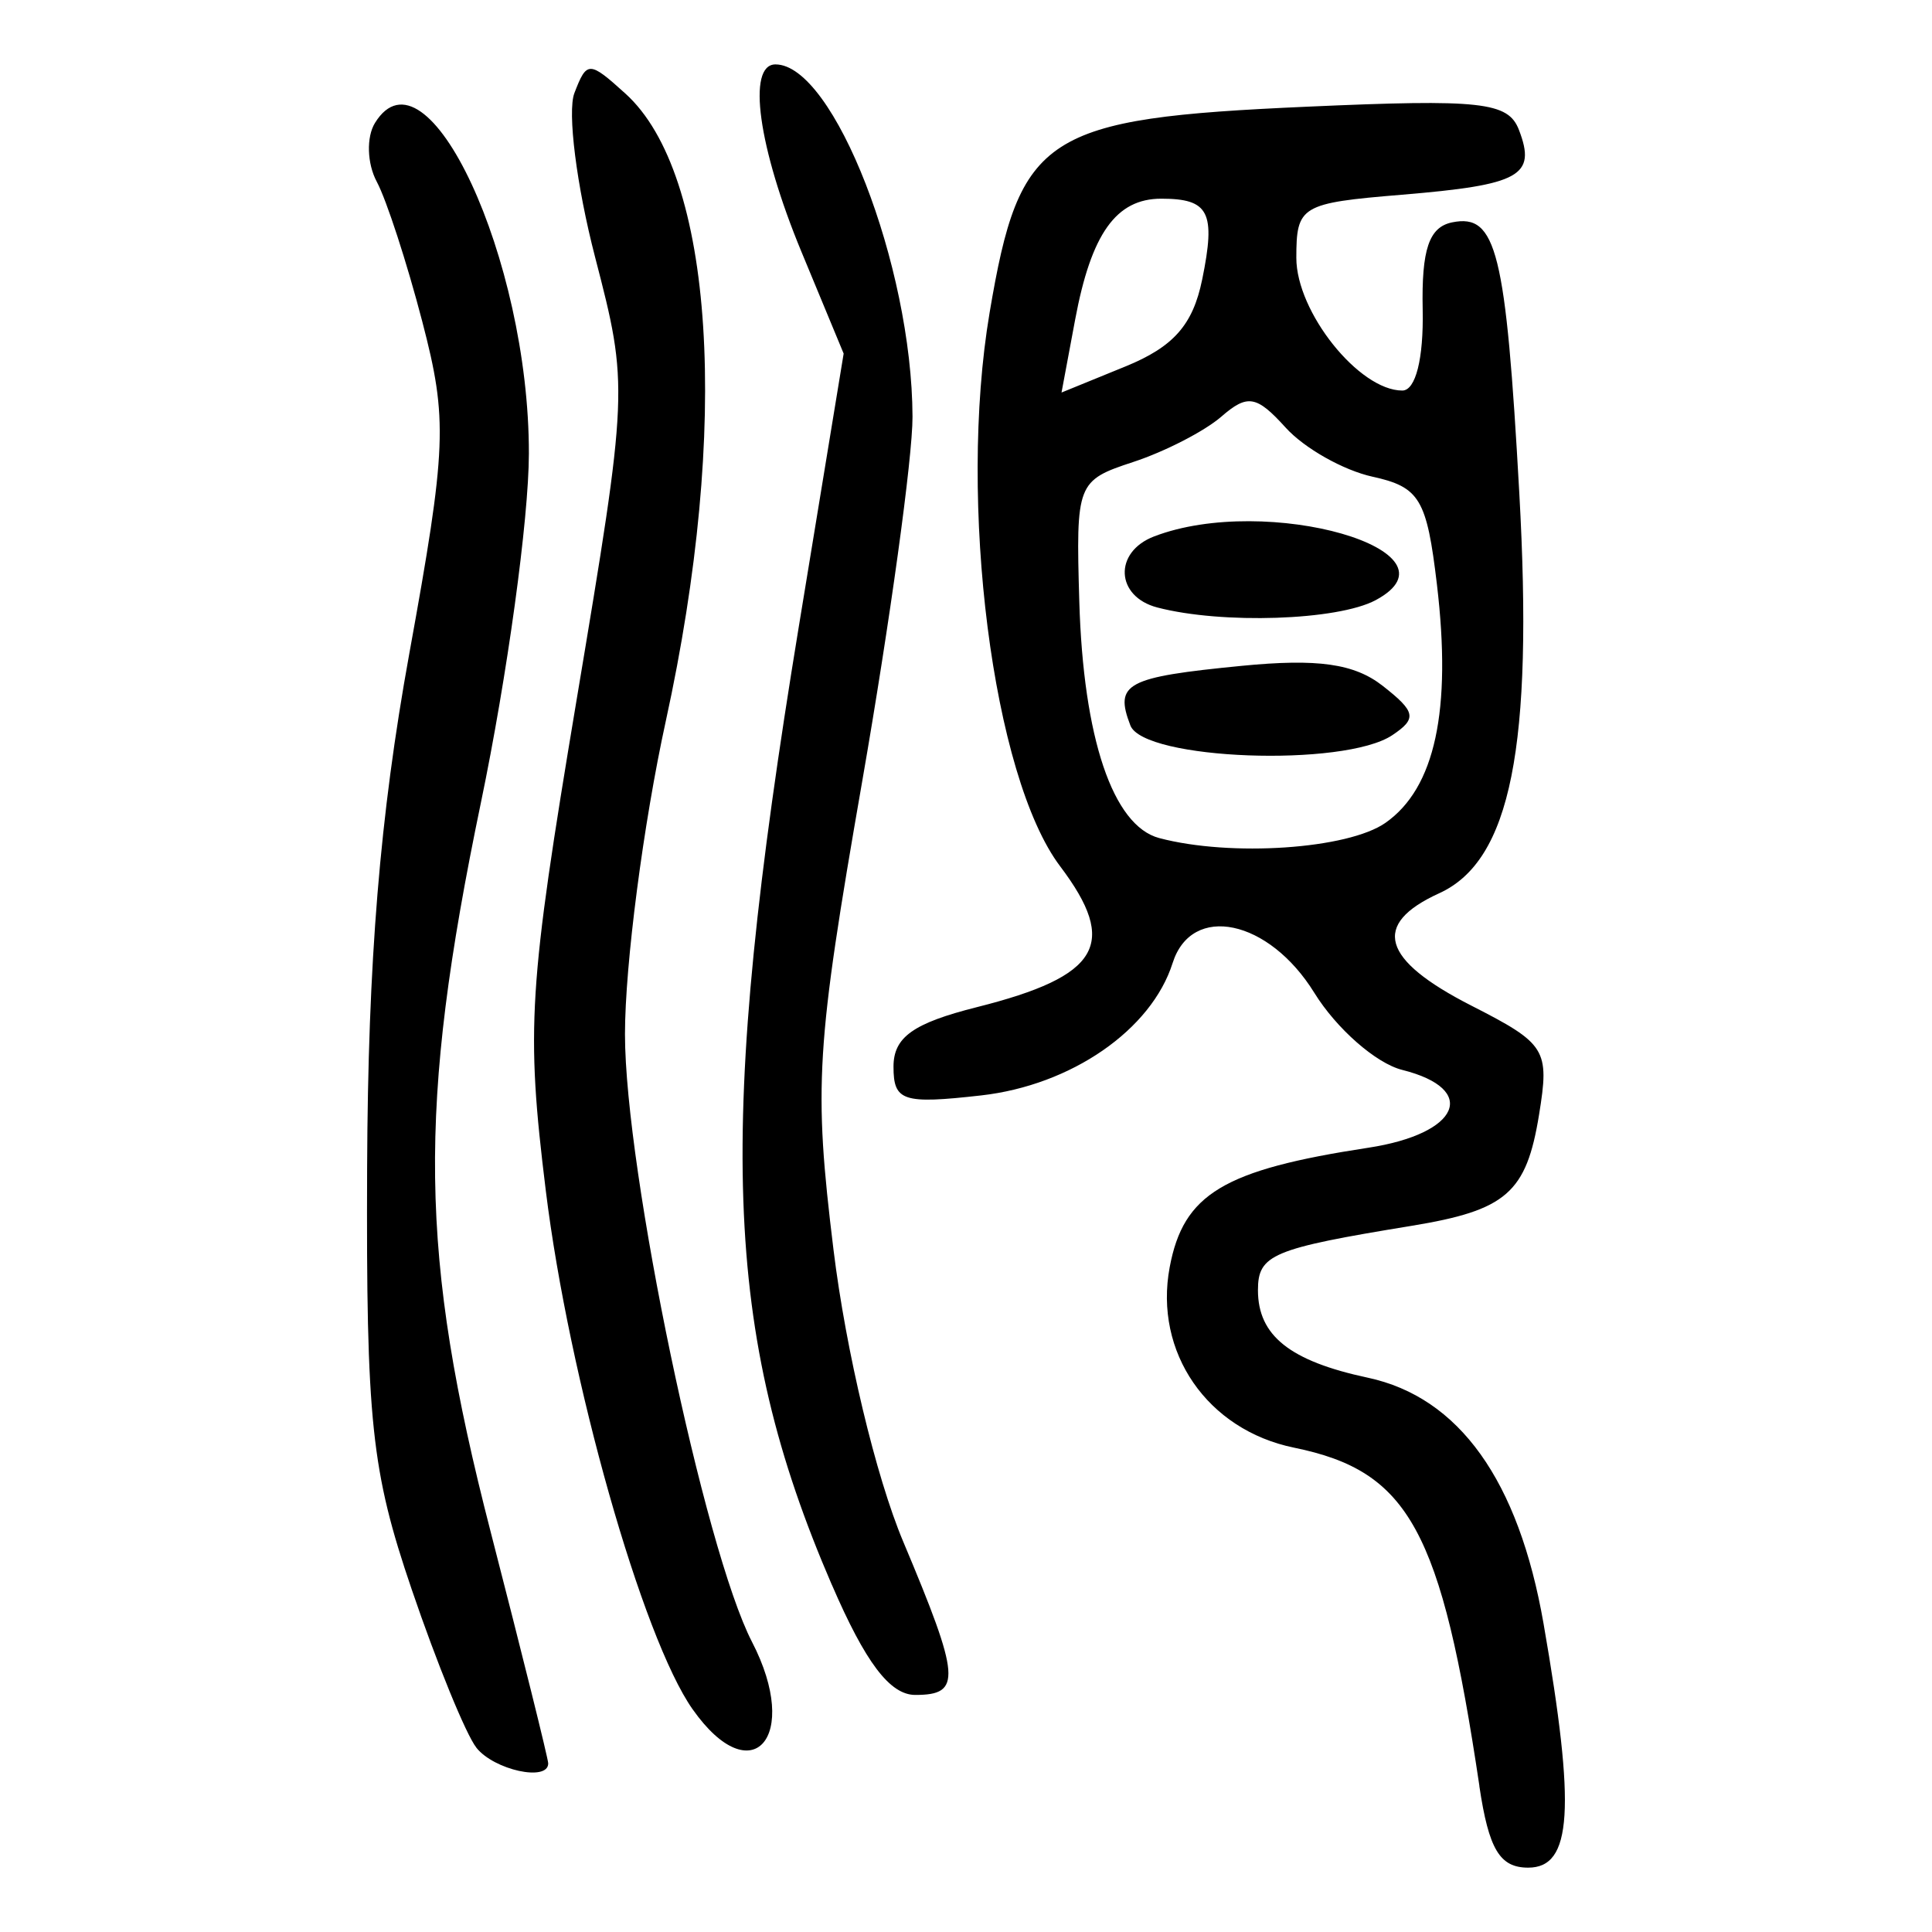 <?xml version="1.0" encoding="UTF-8" standalone="no"?>
<svg
   xmlns:dc="http://purl.org/dc/elements/1.1/"
   xmlns:cc="http://creativecommons.org/ns#"
   xmlns:rdf="http://www.w3.org/1999/02/22-rdf-syntax-ns#"
   xmlns:svg="http://www.w3.org/2000/svg"
   xmlns="http://www.w3.org/2000/svg"
   xmlns:sodipodi="http://sodipodi.sourceforge.net/DTD/sodipodi-0.dtd"
   xmlns:inkscape="http://www.inkscape.org/namespaces/inkscape"
   sodipodi:docname="绘图.svg"
   inkscape:version="1.0 (4035a4fb49, 2020-05-01)"
   id="svg8"
   version="1.1"
   viewBox="0 0 79.375 79.375"
   height="300"
   width="300">
  <defs
     id="defs2" />
  <sodipodi:namedview
     inkscape:window-maximized="0"
     inkscape:window-y="193"
     inkscape:window-x="334"
     inkscape:window-height="782"
     inkscape:window-width="1301"
     units="px"
     showgrid="false"
     inkscape:document-rotation="0"
     inkscape:current-layer="layer1"
     inkscape:document-units="mm"
     inkscape:cy="260.60606"
     inkscape:cx="188.63636"
     inkscape:zoom="0.66"
     inkscape:pageshadow="2"
     inkscape:pageopacity="0.0"
     borderopacity="1.0"
     bordercolor="#666666"
     pagecolor="#ffffff"
     id="base" />
  <g
     id="layer1"
     inkscape:groupmode="layer"
     inkscape:label="图层 1">
    <path
       id="path106"
       d="M 60.781,73.38 C 59.209,62.845 57.894,60.444 53.168,59.477 c -3.568,-0.73 -5.767,-3.92 -5.112,-7.415 0.565,-3.012 2.207,-3.999 8.16,-4.908 3.757,-0.574 4.554,-2.405 1.393,-3.198 -1.076,-0.27 -2.701,-1.695 -3.611,-3.167 -1.868,-3.023 -5.038,-3.69 -5.821,-1.225 -0.872,2.748 -4.163,5.023 -7.872,5.441 -3.211,0.362 -3.596,0.236 -3.596,-1.18 0,-1.213 0.806,-1.788 3.436,-2.45 5.043,-1.27 5.821,-2.59 3.408,-5.788 -2.771,-3.674 -4.209,-14.959 -2.896,-22.74 1.238,-7.339 2.23,-7.983 13.045,-8.464 7.147,-0.318 8.262,-0.196 8.703,0.954 0.725,1.889 0.056,2.259 -4.812,2.663 -4.15,0.344 -4.334,0.454 -4.334,2.595 0,2.225 2.577,5.45 4.354,5.45 0.548,0 0.878,-1.309 0.837,-3.325 -0.051,-2.473 0.26,-3.392 1.212,-3.585 1.82,-0.37 2.204,1.18 2.757,11.113 0.582,10.442 -0.352,15.112 -3.289,16.45 -2.795,1.274 -2.38,2.729 1.315,4.615 3.08,1.571 3.222,1.8 2.786,4.484 -0.521,3.211 -1.344,3.928 -5.244,4.566 -5.721,0.935 -6.305,1.18 -6.305,2.643 0,1.866 1.311,2.911 4.51,3.595 3.756,0.803 6.198,4.219 7.223,10.101 1.327,7.621 1.176,10.029 -0.63,10.029 -1.169,0 -1.619,-0.751 -2.007,-3.35 z M 56.922,33.805 c 2.036,-1.426 2.726,-4.618 2.114,-9.786 -0.417,-3.52 -0.708,-4.008 -2.646,-4.434 -1.198,-0.263 -2.804,-1.17 -3.569,-2.016 -1.197,-1.323 -1.567,-1.386 -2.643,-0.452 -0.688,0.597 -2.315,1.435 -3.616,1.862 -2.317,0.761 -2.361,0.875 -2.22,5.723 0.164,5.623 1.379,9.223 3.283,9.729 2.937,0.78 7.754,0.455 9.297,-0.626 z M 46.44,29.802 c -0.661,-1.723 -0.179,-1.981 4.571,-2.446 3.124,-0.306 4.63,-0.093 5.797,0.822 1.361,1.066 1.415,1.343 0.394,2.026 -1.982,1.326 -10.217,1.019 -10.762,-0.401 z m 1.107,-4.844 c -1.719,-0.449 -1.802,-2.278 -0.133,-2.919 4.632,-1.778 12.882,0.596 9.102,2.619 -1.561,0.835 -6.312,0.994 -8.969,0.3 z m 1.843,-13.468 c 0.567,-2.772 0.286,-3.327 -1.681,-3.327 -1.854,0 -2.877,1.436 -3.537,4.967 l -0.56,2.997 2.634,-1.075 c 1.967,-0.803 2.763,-1.705 3.143,-3.561 z M 19.573,71.803 C 19.144,71.262 17.948,68.336 16.915,65.301 15.253,60.42 15.042,58.423 15.083,47.963 15.117,39.484 15.606,33.52 16.812,26.874 18.357,18.36 18.401,17.25 17.35,13.215 16.721,10.799 15.879,8.211 15.479,7.465 c -0.399,-0.746 -0.432,-1.833 -0.073,-2.415 2.13,-3.446 6.333,5.586 6.323,13.585 -0.004,2.693 -0.89,9.144 -1.97,14.336 -2.617,12.58 -2.537,18.573 0.4,29.966 1.3,5.043 2.364,9.323 2.364,9.511 0,0.76 -2.224,0.274 -2.951,-0.644 z M 28.457,70.227 C 26.391,67.294 23.372,56.629 22.423,48.91 21.604,42.247 21.707,40.608 23.684,28.786 25.823,15.997 25.828,15.881 24.45,10.568 23.687,7.627 23.304,4.593 23.598,3.826 c 0.511,-1.331 0.606,-1.33 2.098,0.02 3.649,3.302 4.313,13.636 1.658,25.779 -0.923,4.219 -1.677,10.007 -1.677,12.864 0,5.59 3.258,21.177 5.22,24.97 2.028,3.921 -0.004,6.225 -2.439,2.768 z m 5.715,-5.123 C 29.695,54.73 29.412,46.478 32.821,25.728 L 34.661,14.527 32.927,10.345 C 31.15,6.056 30.677,2.646 31.86,2.646 c 2.395,0 5.611,8.269 5.63,14.475 0.005,1.676 -0.925,8.415 -2.066,14.974 -1.906,10.953 -2.002,12.524 -1.181,19.244 0.51,4.168 1.742,9.331 2.864,11.995 2.358,5.603 2.413,6.301 0.496,6.301 -1.041,0 -2.047,-1.329 -3.429,-4.532 z"
       style="fill:#000000;stroke-width:0.788" />
  </g>
</svg>
